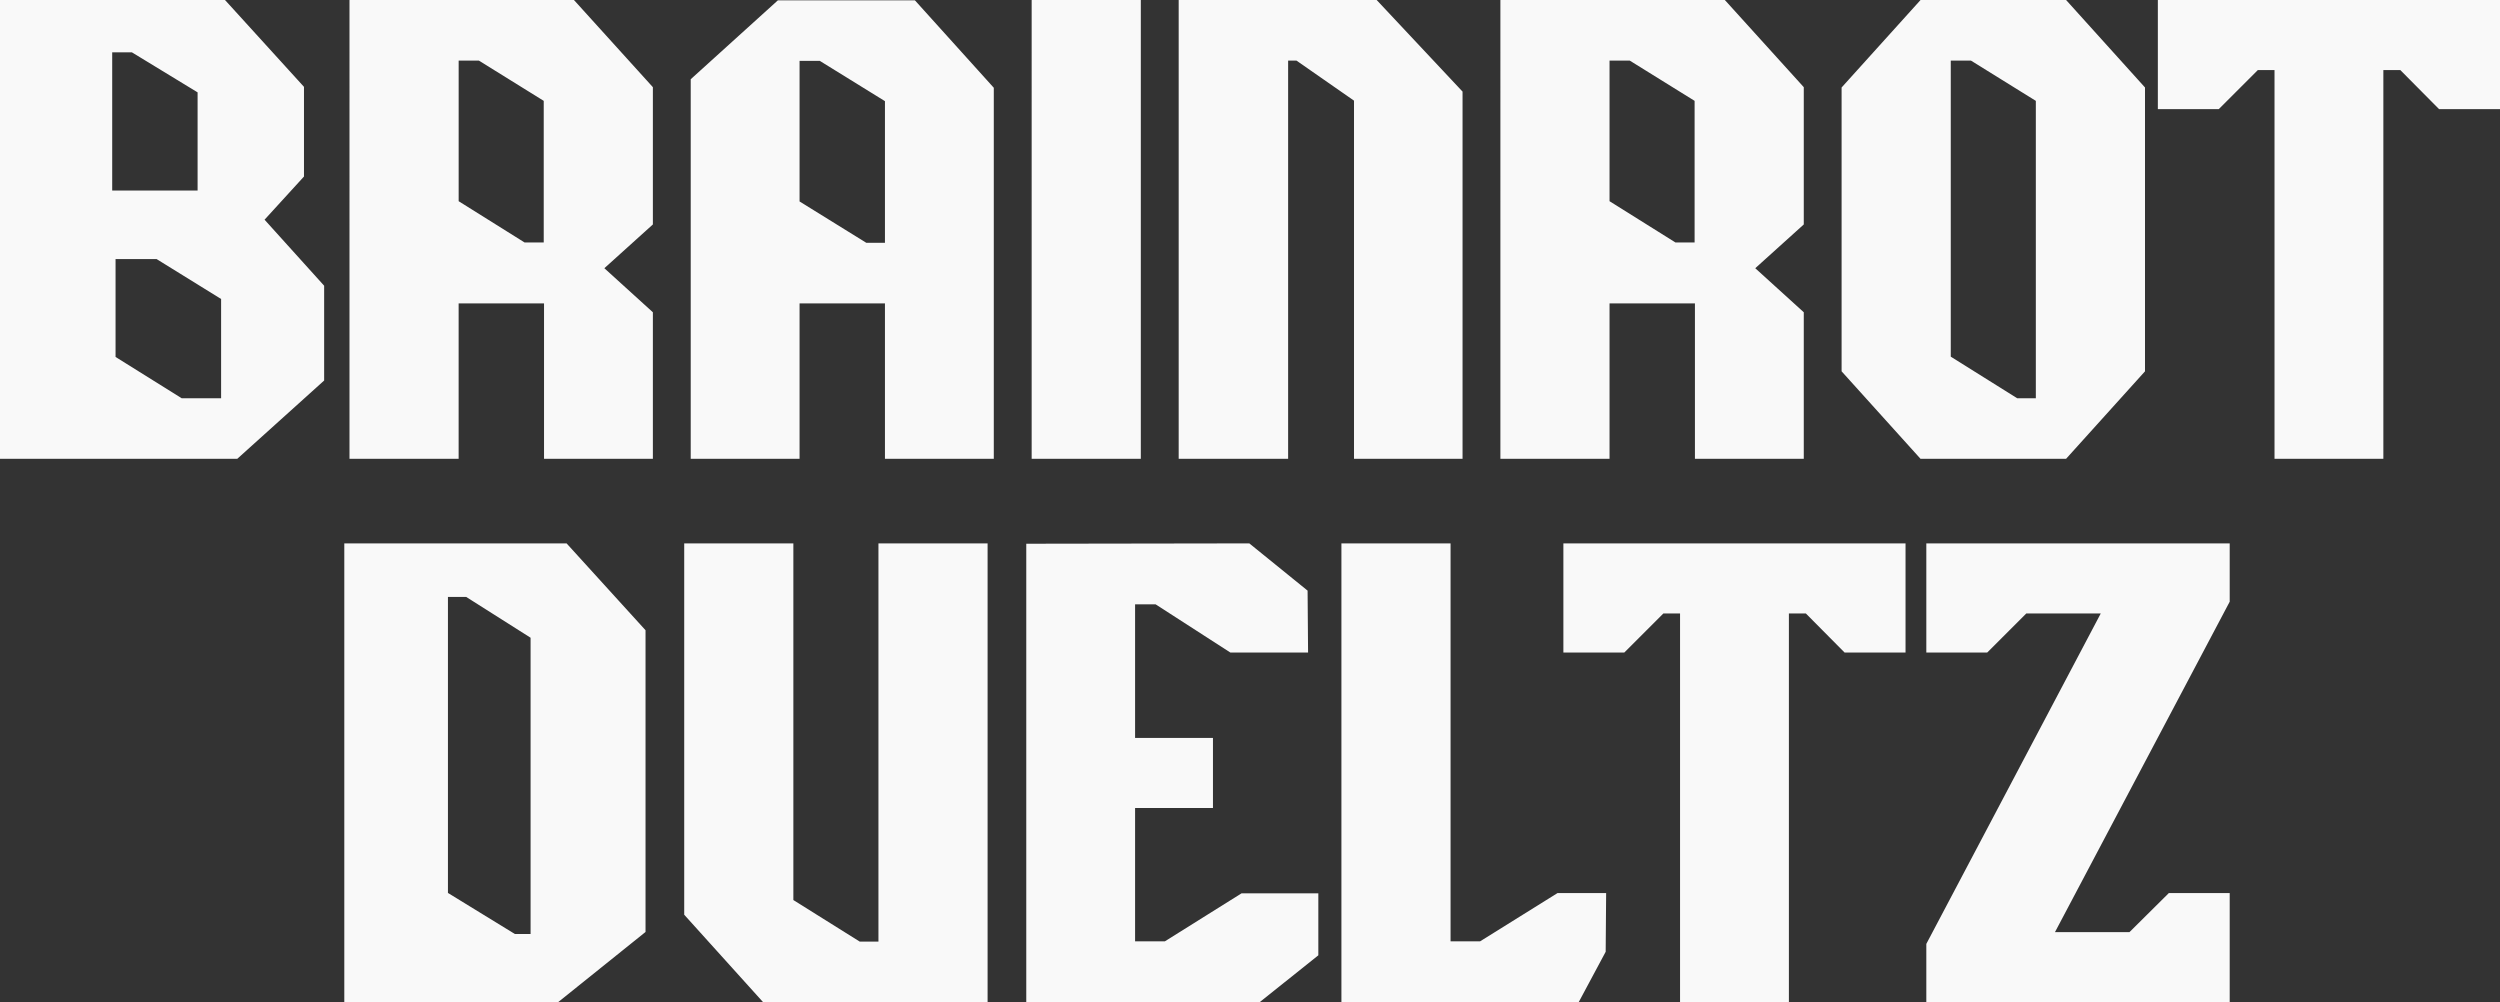 <?xml version="1.0" encoding="UTF-8"?>
<svg id="Layer_1" data-name="Layer 1" xmlns="http://www.w3.org/2000/svg" viewBox="0 0 1080 432.95">
  <rect x="0" y="0" width="1080" height="432.95" fill="#333333" stroke="none"/>
  <defs>
    <style>
      .cls-1 {
        fill: #f9f9f9;
      }
    </style>
  </defs>
  <path class="cls-1" d="M492.83,198.21h-47.15V0h47.15v198.21ZM556.48,26.17h3.59l24.86,17.31v154.72h46.89V39.57L594.6-.13h-85.41v198.34h47.28V26.17ZM932.19,0v47.15h26.31l16.89-16.89h7.2v167.94h47.02V30.26h7.32l16.75,16.89h26.32V0h-147.81ZM379.48,406.78h-8.06l-28.69-17.96v-154.07h-47.15v160.41l34.1,37.8h96.96v-198.21h-47.15v172.03ZM503.25,406.65h-12.89v-57.6h33.64v-30.26h-33.64v-57.73h8.85l32.32,20.84h33.56l-.21-26.75-25.18-20.41-96.35.15v198.06h100.81l25.36-20.26v-26.76h-33.19l-33.08,20.71ZM639.41,406.65h-12.77v-171.9h-47.15v198.21h102.49l11.67-21.79.2-25.36h-21.01l-33.43,20.84ZM675.38,281.9h26.31l16.89-16.89h7.2v167.94h47.02v-167.94h7.32l16.75,16.89h26.32v-47.15h-147.81v47.15ZM832.16,281.9h26.31l16.89-16.89h32.17l-75.05,142.17-.31.59v25.18h131.06v-47.15h-26.29l-17.02,16.89h-32.18l75.49-142.76v-25.18h-131.06v47.15ZM140.03,123.42v40.96l-37.54,33.83H0V-.13h97.08l34.24,37.65v38.74l-17.03,18.65,25.73,28.51ZM48.47,82.32h36.89v-42.42l-28.38-17.29h-8.51v59.71ZM95.51,129.16l-27.84-17.23h-17.75v42.27l28.56,17.84h17.04v-42.87ZM282.04,96.96l-20.96,18.91,20.96,19.03v63.31h-47.02v-67.15h-36.89v67.15h-47.15V0h96.96l34.1,37.66v59.3ZM234.89,43.57l-28.01-17.39h-8.74v60.74l28.48,17.83h8.27v-61.18ZM429.32,37.93v160.28h-47.02v-67.15h-36.89v67.15h-47.02V34.23L336.06.13h59.17l34.1,37.8ZM382.3,43.7l-28.14-17.4h-8.75v60.73l28.81,17.85h8.08v-61.18ZM779.23,96.96l-20.96,18.91,20.96,19.03v63.31h-47.02v-67.15h-36.89v67.15h-47.15V0h96.96l34.1,37.66v59.3ZM732.07,43.57l-28.01-17.39h-8.74v60.74l28.48,17.83h8.27v-61.18ZM926.64,37.8v122.61l-34.1,37.8h-62.87l-34.1-37.8V37.8L829.68,0h62.87l34.1,37.8ZM879.49,43.58l-28.03-17.4h-8.73v127.9l28.69,17.96h8.06V43.58ZM278.87,272.27v130.34l-37.78,30.34h-92.35v-198.21h96.02l34.11,37.52ZM229.21,275.5l-27.79-17.61h-7.91v127.86l28.92,17.74h6.78v-127.98Z"/>
</svg>